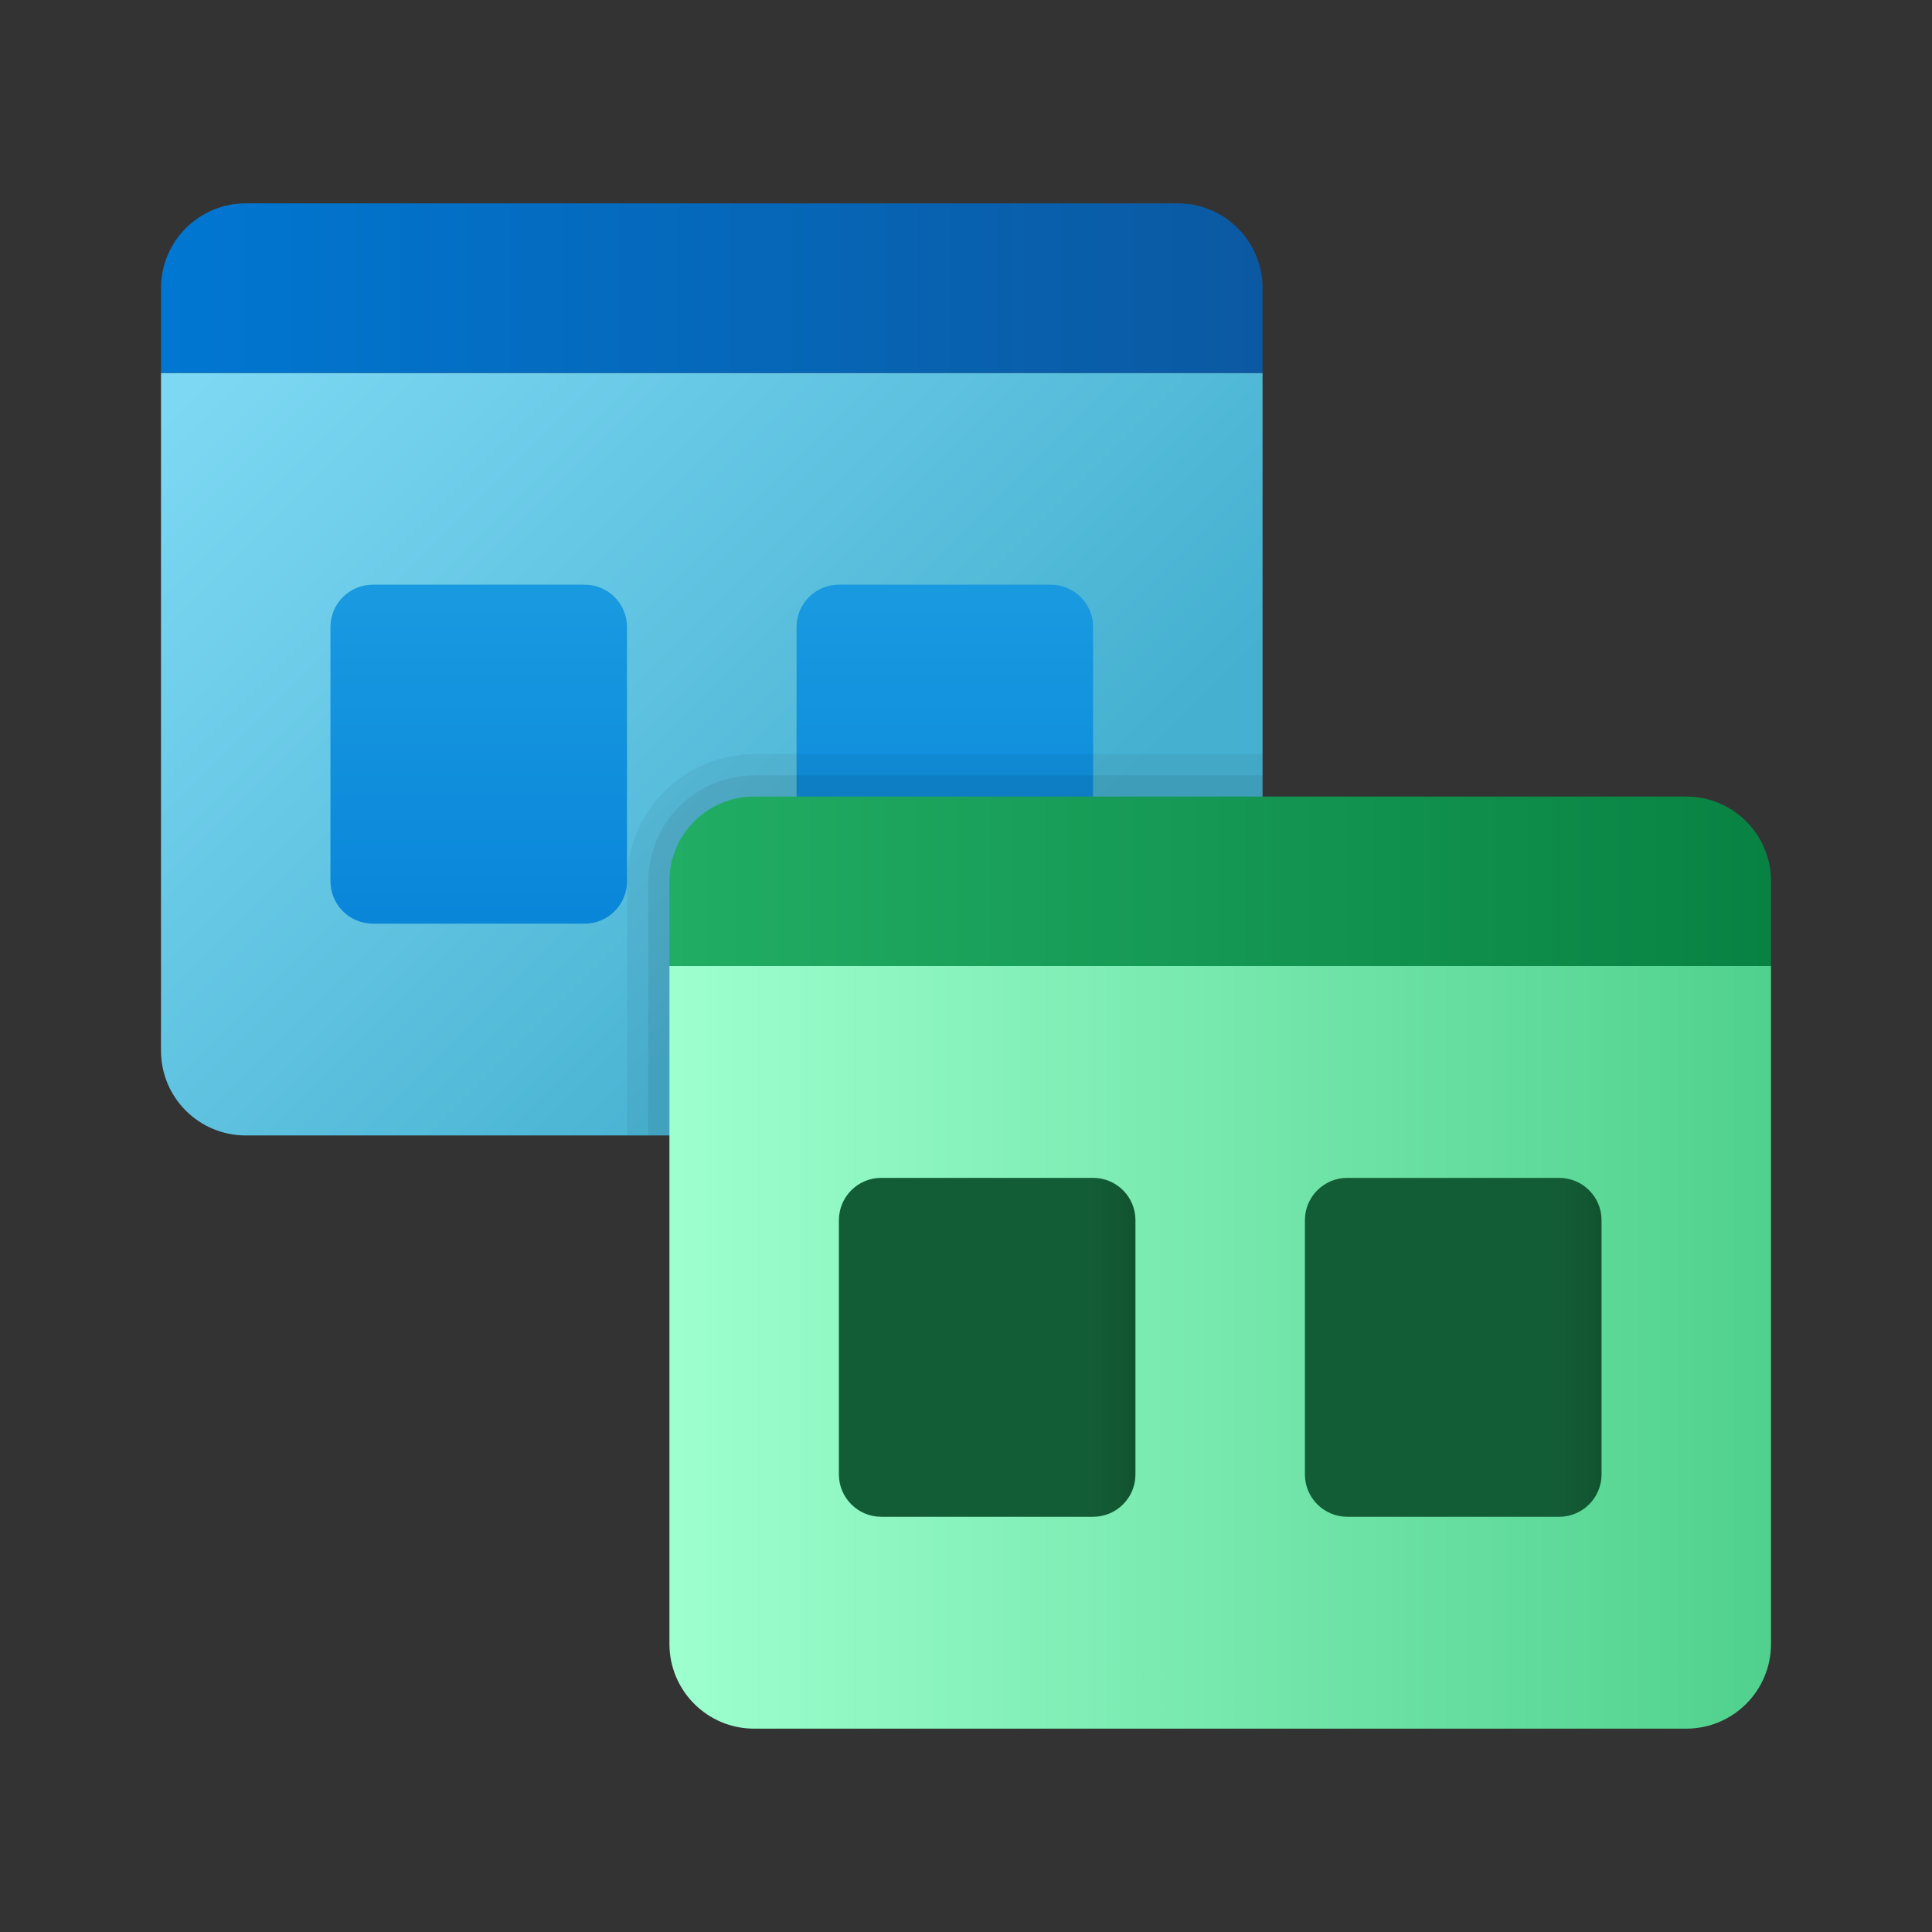 <svg width="24" height="24" viewBox="0 0 24 24" fill="none" xmlns="http://www.w3.org/2000/svg">
<rect x="0" y="0" width="24" height="24" fill="#333333" stroke="none"/>
<path d="M2 4.632H15.684V14.105H3.053C2.471 14.105 2 13.634 2 13.053V4.632Z" fill="url(#paint0_linear_40_668)"/>
<path d="M15.684 4.632V3.579C15.684 2.997 15.213 2.526 14.632 2.526H3.053C2.471 2.526 2 2.997 2 3.579V4.632H15.684Z" fill="url(#paint1_linear_40_668)"/>
<path d="M7.263 11.474H4.632C4.341 11.474 4.105 11.238 4.105 10.947V7.789C4.105 7.499 4.341 7.263 4.632 7.263H7.263C7.554 7.263 7.789 7.499 7.789 7.789V10.947C7.789 11.238 7.554 11.474 7.263 11.474Z" fill="url(#paint2_linear_40_668)"/>
<path d="M13.053 11.474H10.421C10.13 11.474 9.895 11.238 9.895 10.947V7.789C9.895 7.499 10.13 7.263 10.421 7.263H13.053C13.343 7.263 13.579 7.499 13.579 7.789V10.947C13.579 11.238 13.343 11.474 13.053 11.474Z" fill="url(#paint3_linear_40_668)"/>
<path opacity="0.05" d="M15.684 14.105V9.368H9.368C8.498 9.368 7.789 10.077 7.789 10.947V14.105H15.684Z" fill="black"/>
<path opacity="0.07" d="M15.684 14.105V9.632H9.368C8.643 9.632 8.053 10.222 8.053 10.947V14.105H15.684Z" fill="black"/>
<path d="M8.316 12H22V20.421C22 21.003 21.529 21.474 20.947 21.474H9.368C8.787 21.474 8.316 21.003 8.316 20.421V12Z" fill="url(#paint4_linear_40_668)"/>
<path d="M22 12V10.947C22 10.366 21.529 9.895 20.947 9.895H9.368C8.787 9.895 8.316 10.366 8.316 10.947V12H22Z" fill="url(#paint5_linear_40_668)"/>
<path d="M13.579 18.842H10.947C10.657 18.842 10.421 18.606 10.421 18.316V15.158C10.421 14.867 10.657 14.632 10.947 14.632H13.579C13.87 14.632 14.105 14.867 14.105 15.158V18.316C14.105 18.606 13.87 18.842 13.579 18.842Z" fill="url(#paint6_linear_40_668)"/>
<path d="M19.368 18.842H16.737C16.446 18.842 16.21 18.606 16.21 18.316V15.158C16.21 14.867 16.446 14.632 16.737 14.632H19.368C19.659 14.632 19.895 14.867 19.895 15.158V18.316C19.895 18.606 19.659 18.842 19.368 18.842Z" fill="url(#paint7_linear_40_668)"/>
<defs>
<linearGradient id="paint0_linear_40_668" x1="3.47" y1="3.688" x2="11.772" y2="11.989" gradientUnits="userSpaceOnUse">
<stop stop-color="#7DD8F3"/>
<stop offset="1" stop-color="#45B0D0"/>
</linearGradient>
<linearGradient id="paint1_linear_40_668" x1="2" y1="3.579" x2="15.684" y2="3.579" gradientUnits="userSpaceOnUse">
<stop stop-color="#0077D2"/>
<stop offset="1" stop-color="#0B59A2"/>
</linearGradient>
<linearGradient id="paint2_linear_40_668" x1="5.947" y1="7.263" x2="5.947" y2="12.23" gradientUnits="userSpaceOnUse">
<stop stop-color="#199AE0"/>
<stop offset="1" stop-color="#0782D8"/>
</linearGradient>
<linearGradient id="paint3_linear_40_668" x1="11.737" y1="7.263" x2="11.737" y2="12.23" gradientUnits="userSpaceOnUse">
<stop stop-color="#199AE0"/>
<stop offset="1" stop-color="#0782D8"/>
</linearGradient>
<linearGradient id="paint4_linear_40_668" x1="8.316" y1="16.737" x2="22" y2="16.737" gradientUnits="userSpaceOnUse">
<stop stop-color="#9DFFCE"/>
<stop offset="1" stop-color="#50D18D"/>
</linearGradient>
<linearGradient id="paint5_linear_40_668" x1="8.316" y1="10.947" x2="22" y2="10.947" gradientUnits="userSpaceOnUse">
<stop stop-color="#21AD64"/>
<stop offset="1" stop-color="#088242"/>
</linearGradient>
<linearGradient id="paint6_linear_40_668" x1="10.421" y1="16.737" x2="14.105" y2="16.737" gradientUnits="userSpaceOnUse">
<stop offset="0.824" stop-color="#135D36"/>
<stop offset="0.931" stop-color="#125933"/>
<stop offset="1" stop-color="#11522F"/>
</linearGradient>
<linearGradient id="paint7_linear_40_668" x1="16.21" y1="16.737" x2="19.895" y2="16.737" gradientUnits="userSpaceOnUse">
<stop offset="0.824" stop-color="#135D36"/>
<stop offset="0.931" stop-color="#125933"/>
<stop offset="1" stop-color="#11522F"/>
</linearGradient>
</defs>
</svg>
